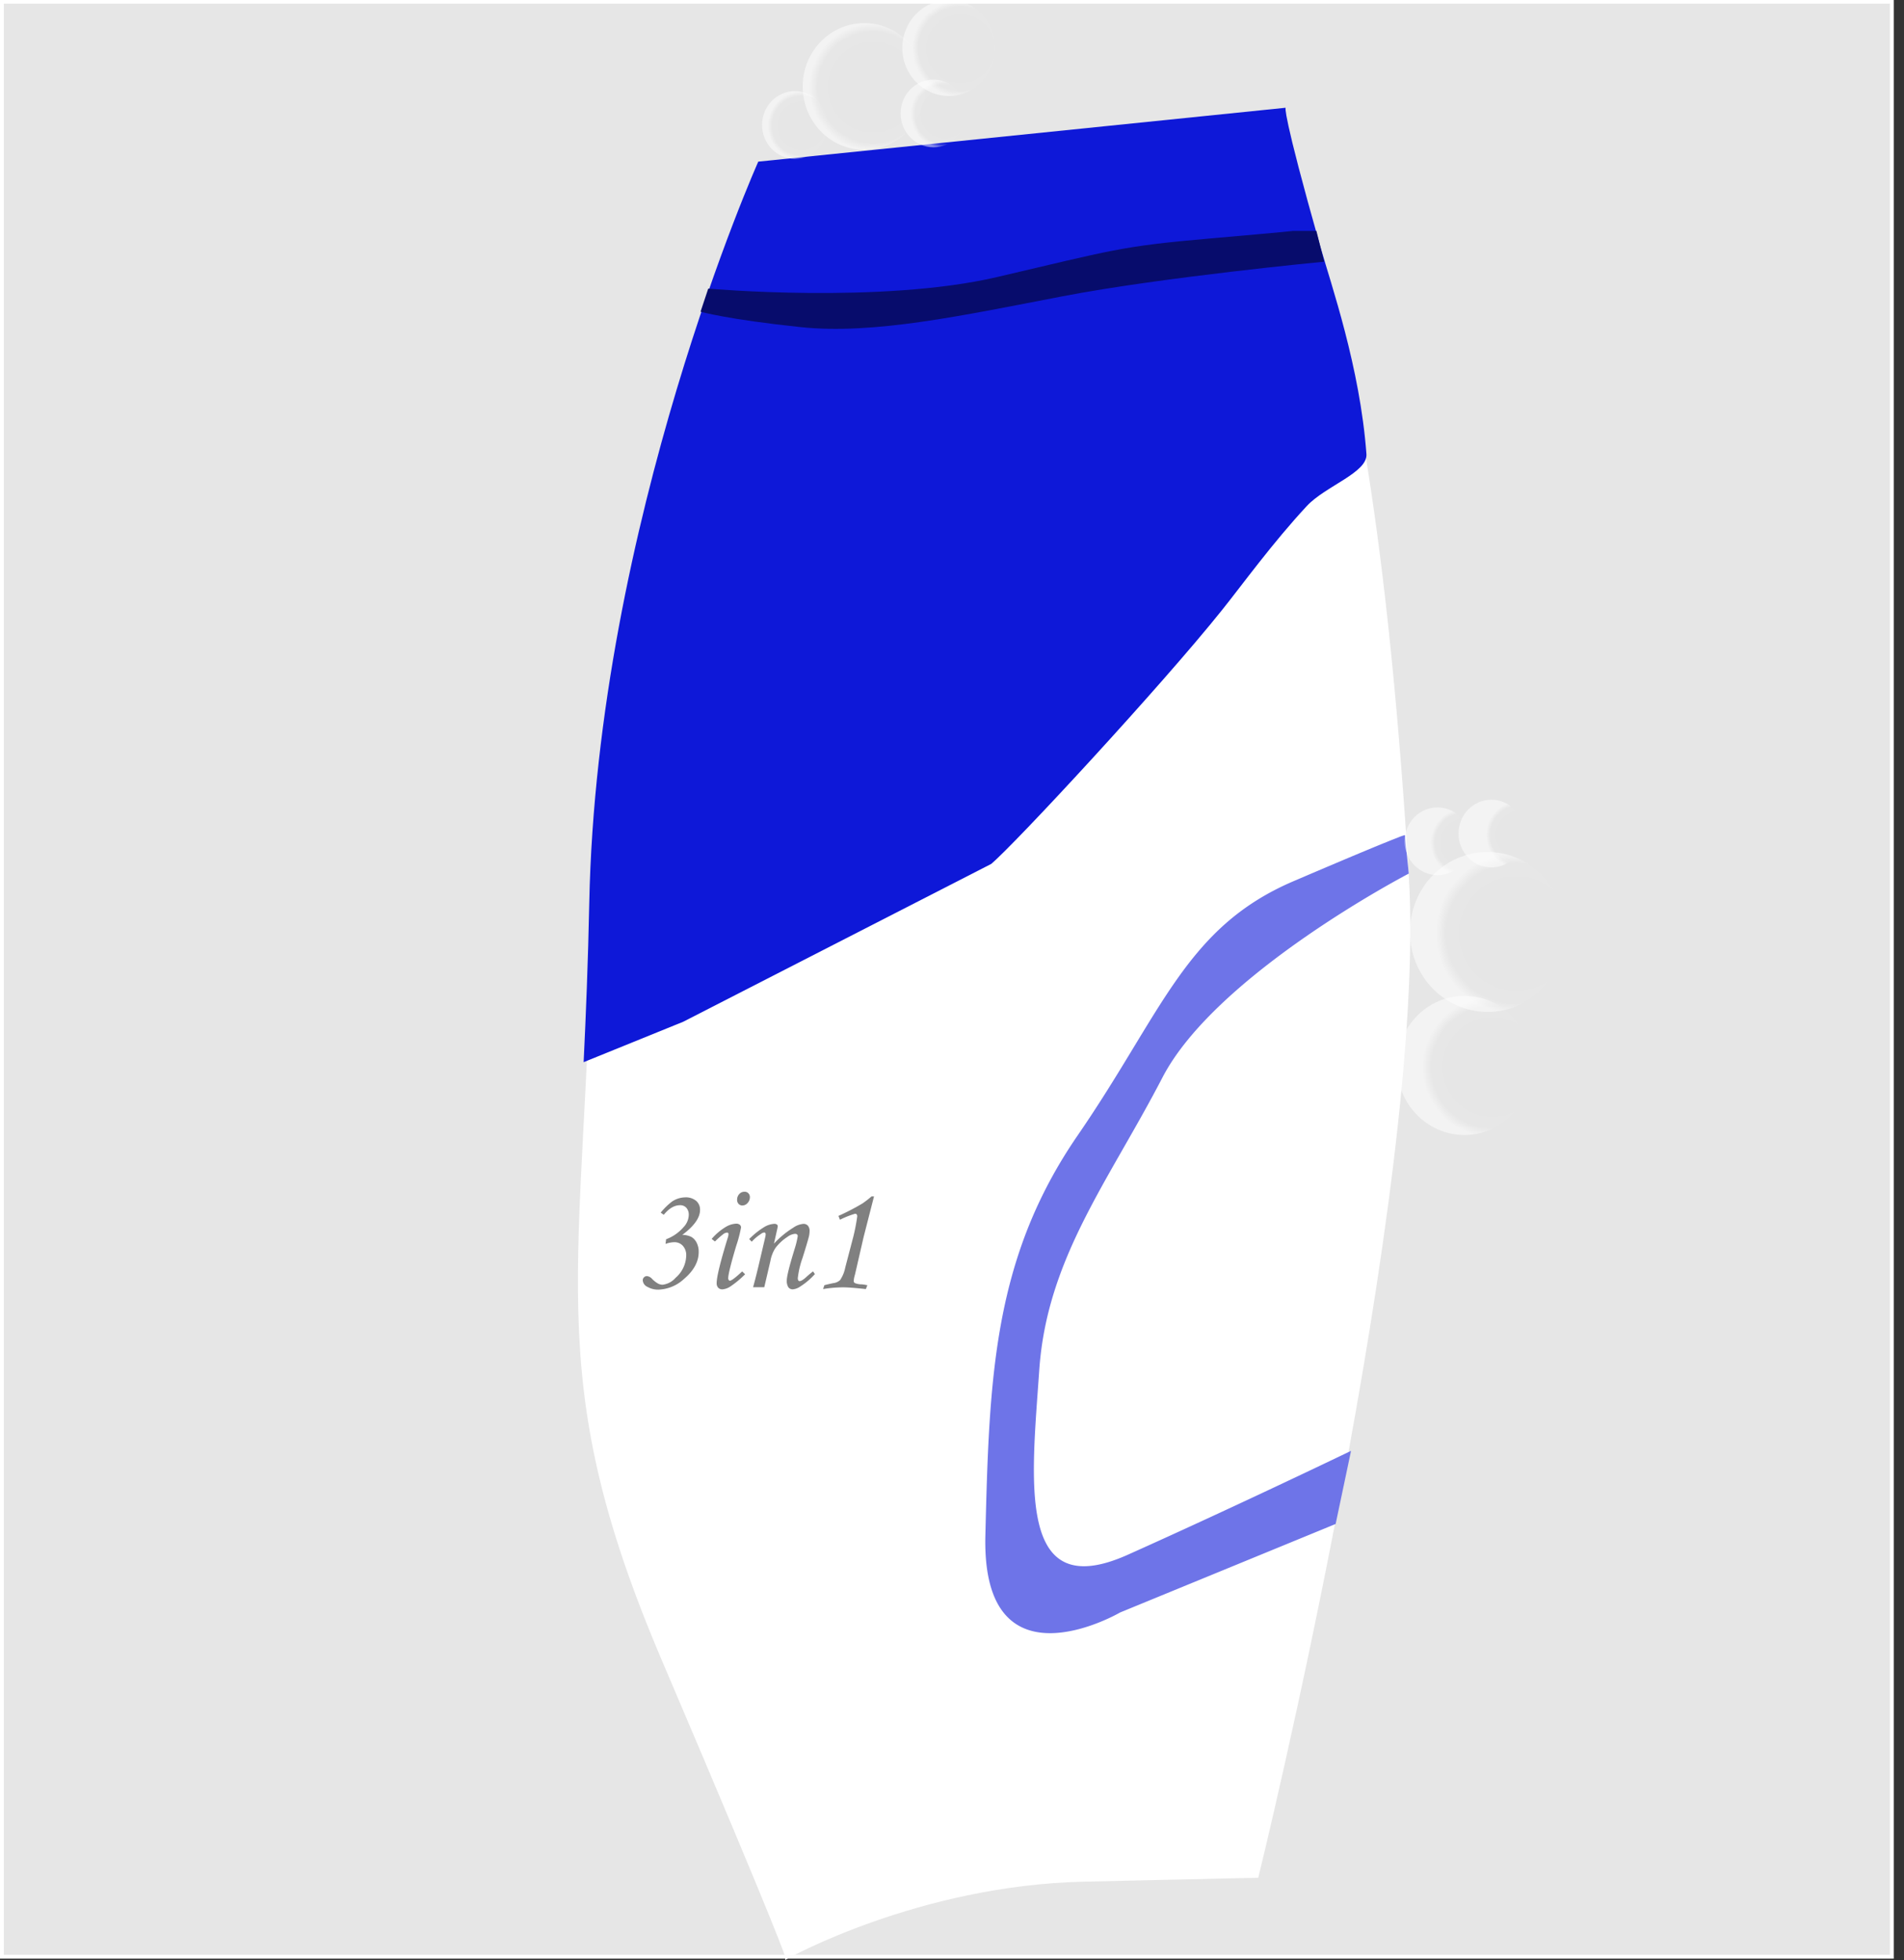 <svg xmlns="http://www.w3.org/2000/svg" xmlns:xlink="http://www.w3.org/1999/xlink" width="494.66" height="509.3" viewBox="0 0 494.66 509.3"><rect x="0" y="0" width="494.66" height="509.3" fill="#333333" stroke="none"/><defs><style>.cls-1{fill:#e6e6e6;}.cls-1,.cls-2{stroke:#fff;stroke-miterlimit:10;}.cls-2{fill:#fff;}.cls-3{fill:#0e18d8;}.cls-4{fill:#070c6c;}.cls-5{fill:#6e74e8;}.cls-6{fill:gray;}.cls-7{opacity:0.5;}.cls-8{fill:url(#radial-gradient);}.cls-9{fill:url(#radial-gradient-2);}.cls-10{fill:url(#radial-gradient-3);}.cls-11{fill:url(#radial-gradient-4);}.cls-12{fill:url(#radial-gradient-5);}.cls-13{fill:url(#radial-gradient-6);}.cls-14{fill:url(#radial-gradient-7);}.cls-15{fill:url(#radial-gradient-8);}</style><radialGradient id="radial-gradient" cx="1579.17" cy="2877.01" r="120.64" gradientTransform="translate(150.84 -154.27) scale(0.15 0.15)" gradientUnits="userSpaceOnUse"><stop offset="0" stop-color="#fff" stop-opacity="0"/><stop offset="0.87" stop-color="#fff" stop-opacity="0.05"/><stop offset="1" stop-color="#fff"/></radialGradient><radialGradient id="radial-gradient-2" cx="1620.43" cy="2645.58" r="138.66" xlink:href="#radial-gradient"/><radialGradient id="radial-gradient-3" cx="1531.03" cy="2488.28" r="58.75" xlink:href="#radial-gradient"/><radialGradient id="radial-gradient-4" cx="1627.31" cy="2474.93" r="58.75" xlink:href="#radial-gradient"/><radialGradient id="radial-gradient-5" cx="506.74" cy="1179.49" r="109.93" xlink:href="#radial-gradient"/><radialGradient id="radial-gradient-6" cx="630.53" cy="1226.2" r="58.75" xlink:href="#radial-gradient"/><radialGradient id="radial-gradient-7" cx="382.95" cy="1246.22" r="58.75" xlink:href="#radial-gradient"/><radialGradient id="radial-gradient-8" cx="658.04" cy="1112.75" r="83.24" xlink:href="#radial-gradient"/></defs><g id="Layer_2" data-name="Layer 2"><rect class="cls-1" x="0.5" y="0.45" width="491" height="508"/></g><g id="Layer_5" data-name="Layer 5"><path class="cls-2" d="M198.5,42.45s-42,93-44,191-14,123,18,198,32,77,32,77,34-19,77-20,45-1,45-1,44-179,39-260-13-128-23-163l-10-35Z"/><path class="cls-3" d="M151.63,276c.59-12.32,1.15-26,1.46-41.4C155.09,135.73,197,42,197,42L334,28s-1,.7,9,36c2.79,9.85,10.34,31.41,12,54,.35,4.81-10.68,8.3-15.5,13.5-8.88,9.56-16.62,20.27-22,27-16,20-54,61-60,66l-80,41Z"/><path class="cls-4" d="M184,75s45,4,75-3,32-8,55-10c20.7-1.8,22-2,22-2h6l2,8s-42,4-68,9-49,10-68,8-26-4-26-4Z"/><path class="cls-5" d="M366,227s-50,26-64,53-30,47-32,76-6,61,23,48,58-27,58-27l-4,19-56,23s-36,21-35-20,2-72,24-104,28-54,56-66c17.32-7.42,24.31-10.26,27.12-11.34A13.73,13.73,0,0,1,365,217Z"/><path class="cls-6" d="M172.45,315.66l-.8-.56a17.55,17.55,0,0,1,2.93-2.87,6.31,6.31,0,0,1,3.46-1.1,4.14,4.14,0,0,1,2.83.92,3,3,0,0,1,1,2.36c0,2-1.53,4.19-4.61,6.47a5.37,5.37,0,0,1,2.41.56,3.63,3.63,0,0,1,1.33,1.5,5.11,5.11,0,0,1,.52,2.39q0,3.76-3.81,7a10.27,10.27,0,0,1-6.7,2.78,5.55,5.55,0,0,1-2.78-.71,2,2,0,0,1-1.24-1.73,1.09,1.09,0,0,1,1.07-1.08,2.12,2.12,0,0,1,1.35.72,6.78,6.78,0,0,0,1.49,1.19,2.72,2.72,0,0,0,1.21.34,5.27,5.27,0,0,0,3.4-1.8,7.86,7.86,0,0,0,2.77-5.78,3.58,3.58,0,0,0-.87-2.53,2.9,2.9,0,0,0-2.24-.95,6.84,6.84,0,0,0-2.26.45l.14-1.21a11,11,0,0,0,4.49-3.1,4.8,4.8,0,0,0,1.4-3.17,2.7,2.7,0,0,0-.61-1.89,2.13,2.13,0,0,0-1.67-.69Q174.46,313.18,172.45,315.66Z"/><path class="cls-6" d="M185.75,322.6l-.86-.67a15.13,15.13,0,0,1,3.56-3.05,5.81,5.81,0,0,1,2.74-.91,1.48,1.48,0,0,1,1,.27.91.91,0,0,1,.33.74,35.67,35.67,0,0,1-1.27,4.81q-2.06,6.93-2.06,8.36a.72.72,0,0,0,.14.46.36.36,0,0,0,.29.18c.42,0,1.48-.81,3.2-2.42l.76.74a25.47,25.47,0,0,1-3.9,3.23,4.46,4.46,0,0,1-2,.7,1.45,1.45,0,0,1-1.09-.43,1.66,1.66,0,0,1-.4-1.19q0-2.44,2.93-11.94a2.81,2.81,0,0,0,.14-.8c0-.26-.12-.39-.35-.39a1.8,1.8,0,0,0-.89.31A21.23,21.23,0,0,0,185.75,322.6Zm7.68-12.93a1.31,1.31,0,0,1,1,.4,1.41,1.41,0,0,1,.39,1,2.22,2.22,0,0,1-.59,1.52,1.81,1.81,0,0,1-1.34.65,1.31,1.31,0,0,1-1-.41,1.48,1.48,0,0,1-.39-1.07,2.13,2.13,0,0,1,.57-1.5A1.78,1.78,0,0,1,193.43,309.67Z"/><path class="cls-6" d="M195.3,322.66l-.66-.69a20.54,20.54,0,0,1,4-3.18,5.67,5.67,0,0,1,2.54-.78,1.08,1.08,0,0,1,.64.17.52.52,0,0,1,.24.41,4.16,4.16,0,0,1-.1.63l-.88,3.93a24.17,24.17,0,0,1,5-4.13,5.4,5.4,0,0,1,2.63-1,1.5,1.5,0,0,1,1.19.48,2.07,2.07,0,0,1,.43,1.41,6.63,6.63,0,0,1-.17,1.37q-.31,1.27-1.64,5.53a23.07,23.07,0,0,0-1.25,5.29,1.17,1.17,0,0,0,.12.6.38.38,0,0,0,.33.2c.38,0,1-.36,1.78-1.09.57-.52,1.15-1,1.72-1.45l.49.7a17.75,17.75,0,0,1-3.73,3.19,4.11,4.11,0,0,1-2,.78,1.38,1.38,0,0,1-1.16-.54,3,3,0,0,1-.41-1.75c0-1.16.73-4,2.17-8.65a21.47,21.47,0,0,0,.67-2.87c0-.4-.24-.61-.73-.61a4,4,0,0,0-2,.83,12.11,12.11,0,0,0-3.06,2.85,9.19,9.19,0,0,0-1.31,3.37l-1.59,6.82h-2.91c.55-1.95,1-3.83,1.43-5.61l1.74-7.43a4.14,4.14,0,0,0,.1-.65c0-.35-.13-.53-.39-.53a1.8,1.8,0,0,0-.9.42A11.59,11.59,0,0,0,195.3,322.66Z"/><path class="cls-6" d="M226.43,310.88h.64l-2.7,10.55-2.25,9.78a8,8,0,0,0-.33,1.66.62.62,0,0,0,.33.54,4.44,4.44,0,0,0,1.5.32c.59,0,1.16.13,1.72.23l-.39,1q-4.2-.45-5.86-.45a33.54,33.54,0,0,0-5.25.45l.33-1c.68-.18,1.45-.36,2.32-.54a3.18,3.18,0,0,0,1.76-.78,8.89,8.89,0,0,0,1.35-3.29l2.11-8.06a49.58,49.58,0,0,0,1-5.22c0-.45-.19-.68-.56-.68a23.35,23.35,0,0,0-3.93,1.56l-.39-1a59.8,59.8,0,0,0,6.21-3.22A23.9,23.9,0,0,0,226.43,310.88Z"/><g class="cls-7"><ellipse class="cls-8" cx="380.46" cy="276.85" rx="17.54" ry="18.08"/></g><g class="cls-7"><ellipse class="cls-9" cx="386.46" cy="242.17" rx="20.16" ry="20.78"/></g><g class="cls-7"><ellipse class="cls-10" cx="373.46" cy="218.6" rx="8.54" ry="8.8"/></g><g class="cls-7"><ellipse class="cls-11" cx="387.46" cy="216.6" rx="8.54" ry="8.8"/></g><g class="cls-7"><ellipse class="cls-12" cx="224.52" cy="22.47" rx="15.98" ry="16.47"/></g><g class="cls-7"><ellipse class="cls-13" cx="242.52" cy="29.47" rx="8.54" ry="8.8"/></g><g class="cls-7"><ellipse class="cls-14" cx="206.52" cy="32.47" rx="8.54" ry="8.8"/></g><g class="cls-7"><ellipse class="cls-15" cx="246.52" cy="12.47" rx="12.1" ry="12.47"/></g></g></svg>